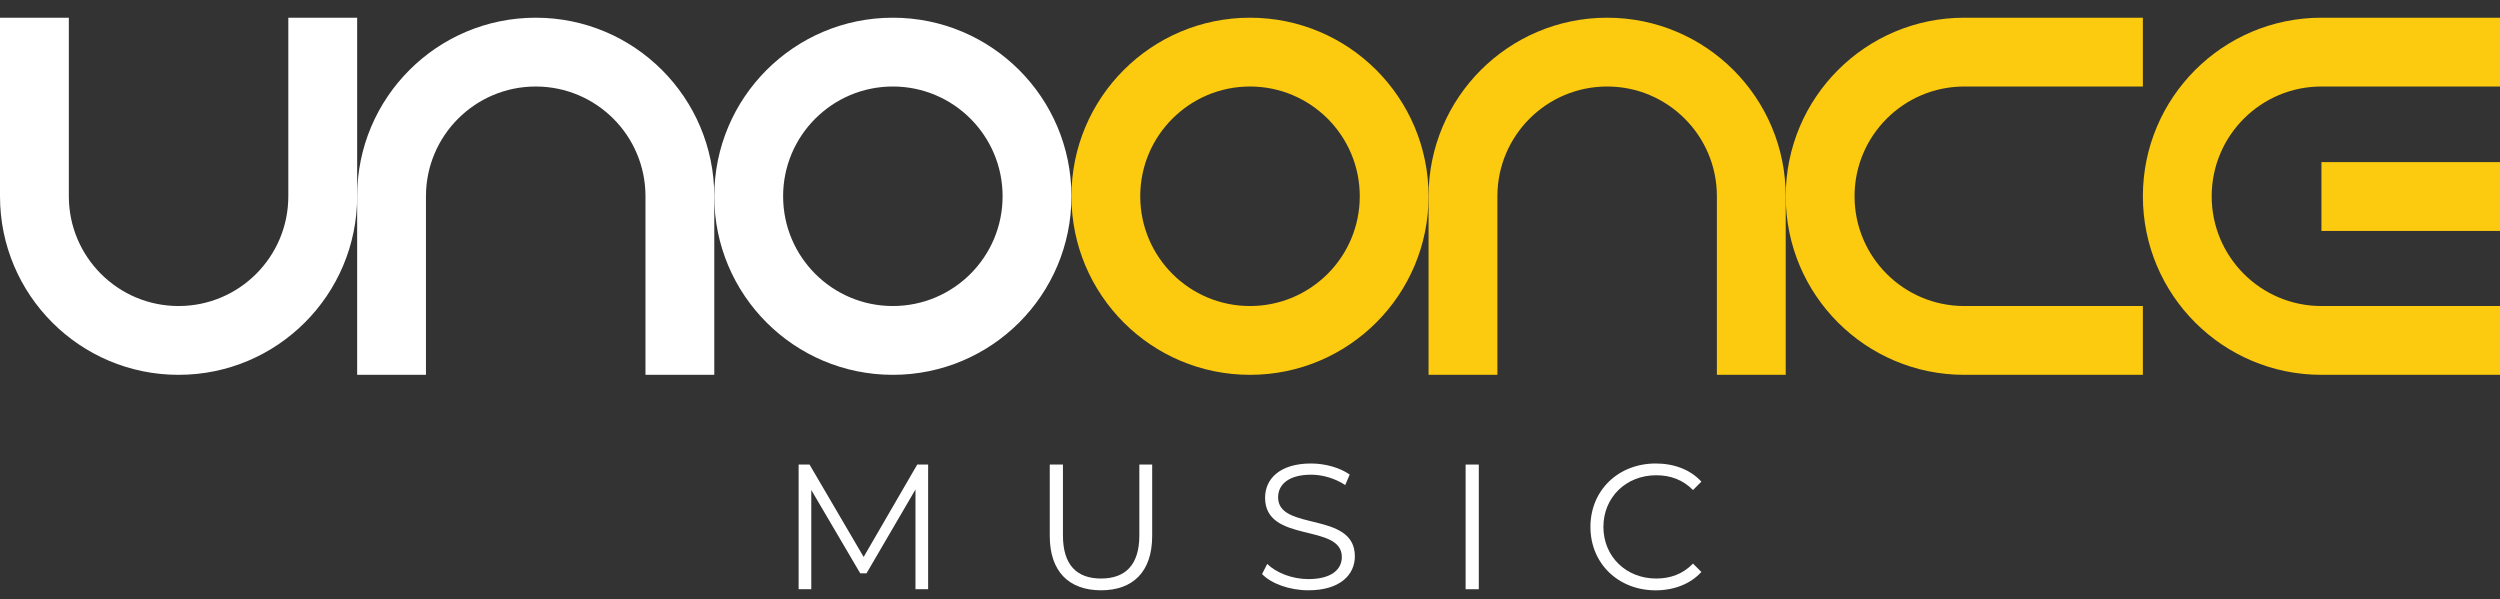 <svg width="146" height="35" viewBox="0 0 146 35" fill="none" xmlns="http://www.w3.org/2000/svg">
<rect x="0" y="0" width="146" height="35" fill="#333333" stroke="none"/>
<path d="M20.858 1.034V11.462C20.858 17.222 16.188 21.89 10.428 21.89C4.668 21.89 0 17.222 0 11.462V1.034H4.02V11.462C4.02 15.002 6.888 17.872 10.428 17.872C13.968 17.872 16.838 15.002 16.838 11.462V1.034H20.858Z" fill="white"/>
<path d="M41.714 11.462V21.89H37.696V11.462C37.696 9.691 36.978 8.089 35.819 6.93C34.659 5.77 33.057 5.052 31.286 5.052C27.746 5.052 24.876 7.923 24.876 11.462V21.89H20.858V11.462C20.858 5.703 25.526 1.034 31.286 1.034C34.166 1.034 36.773 2.201 38.66 4.088C40.547 5.975 41.714 8.582 41.714 11.462Z" fill="white"/>
<path d="M59.518 4.088C57.629 2.201 55.022 1.034 52.142 1.034C49.262 1.034 46.655 2.201 44.768 4.088C42.881 5.975 41.714 8.582 41.714 11.462C41.714 17.222 46.384 21.89 52.142 21.89C55.022 21.89 57.629 20.723 59.518 18.836C61.405 16.949 62.572 14.342 62.572 11.462C62.572 8.582 61.405 5.975 59.518 4.088ZM56.675 15.995C55.515 17.154 53.913 17.872 52.142 17.872C48.602 17.872 45.734 15.002 45.734 11.462C45.734 9.691 46.45 8.089 47.611 6.93C48.77 5.77 50.371 5.052 52.142 5.052C53.913 5.052 55.515 5.77 56.675 6.93C57.834 8.089 58.552 9.691 58.552 11.462C58.552 13.233 57.834 14.836 56.675 15.995Z" fill="white"/>
<path d="M80.374 4.088C78.487 2.201 75.88 1.034 73 1.034C70.12 1.034 67.513 2.201 65.626 4.088C63.739 5.975 62.572 8.582 62.572 11.462C62.572 17.222 67.24 21.89 73 21.89C75.88 21.89 78.487 20.723 80.374 18.836C82.261 16.949 83.428 14.342 83.428 11.462C83.428 8.582 82.261 5.975 80.374 4.088ZM77.533 15.995C76.372 17.154 74.769 17.872 73 17.872C69.46 17.872 66.59 15.002 66.59 11.462C66.59 9.691 67.308 8.089 68.468 6.93C69.629 5.77 71.231 5.052 73 5.052C74.769 5.052 76.372 5.77 77.533 6.93C78.692 8.089 79.41 9.691 79.41 11.462C79.41 13.233 78.692 14.836 77.533 15.995Z" fill="#FCCA0F"/>
<path d="M104.286 11.462V21.89H100.266V11.462C100.266 9.691 99.55 8.089 98.388 6.93C97.229 5.77 95.629 5.052 93.858 5.052C90.318 5.052 87.448 7.923 87.448 11.462V21.89H83.428V11.462C83.428 5.703 88.098 1.034 93.858 1.034C96.738 1.034 99.345 2.201 101.232 4.088C103.119 5.975 104.286 8.582 104.286 11.462Z" fill="#FCCA0F"/>
<path d="M110.183 6.93C109.022 8.089 108.306 9.691 108.306 11.462C108.306 15.002 111.174 17.872 114.714 17.872H125.144V21.89H114.714C108.954 21.89 104.286 17.222 104.286 11.462C104.286 8.582 105.453 5.975 107.34 4.088C109.227 2.201 111.834 1.034 114.714 1.034H125.144V5.052H114.714C112.943 5.052 111.343 5.77 110.183 6.93Z" fill="#FCCA0F"/>
<path d="M131.039 6.93C129.88 8.089 129.162 9.691 129.162 11.462C129.162 15.002 132.032 17.872 135.572 17.872H146V21.89H135.572C129.812 21.89 125.144 17.222 125.144 11.462C125.144 8.582 126.311 5.975 128.198 4.088C130.085 2.201 132.692 1.034 135.572 1.034H146V5.052H135.572C133.803 5.052 132.201 5.77 131.039 6.93Z" fill="#FCCA0F"/>
<path d="M146 9.467H135.572V13.487H146V9.467Z" fill="#FCCA0F"/>
<path d="M54.203 27.13V34.411H53.464V28.585L50.603 33.484H50.239L47.379 28.616V34.409H46.64V27.128H47.275L50.437 32.526L53.568 27.128H54.203V27.13Z" fill="white"/>
<path d="M61.306 31.301V27.13H62.076V31.27C62.076 32.996 62.887 33.786 64.302 33.786C65.717 33.786 66.538 32.996 66.538 31.27V27.13H67.287V31.301C67.287 33.391 66.164 34.473 64.302 34.473C62.44 34.473 61.306 33.391 61.306 31.301Z" fill="white"/>
<path d="M73.703 33.526L74.005 32.934C74.525 33.443 75.45 33.819 76.408 33.819C77.771 33.819 78.363 33.246 78.363 32.53C78.363 30.532 73.881 31.759 73.881 29.065C73.881 27.993 74.713 27.068 76.565 27.068C77.388 27.068 78.239 27.308 78.822 27.712L78.562 28.326C77.939 27.919 77.21 27.722 76.565 27.722C75.234 27.722 74.641 28.314 74.641 29.044C74.641 31.041 79.124 29.834 79.124 32.487C79.124 33.559 78.27 34.473 76.408 34.473C75.317 34.473 74.245 34.088 73.705 33.526H73.703Z" fill="white"/>
<path d="M85.592 27.13H86.362V34.411H85.592V27.13Z" fill="white"/>
<path d="M92.881 30.77C92.881 28.638 94.503 27.068 96.698 27.068C97.758 27.068 98.716 27.422 99.361 28.128L98.871 28.618C98.279 28.014 97.549 27.755 96.719 27.755C94.961 27.755 93.639 29.044 93.639 30.77C93.639 32.497 94.961 33.786 96.719 33.786C97.551 33.786 98.279 33.526 98.871 32.913L99.361 33.403C98.716 34.109 97.758 34.475 96.688 34.475C94.503 34.475 92.881 32.903 92.881 30.772V30.77Z" fill="white"/>
</svg>
